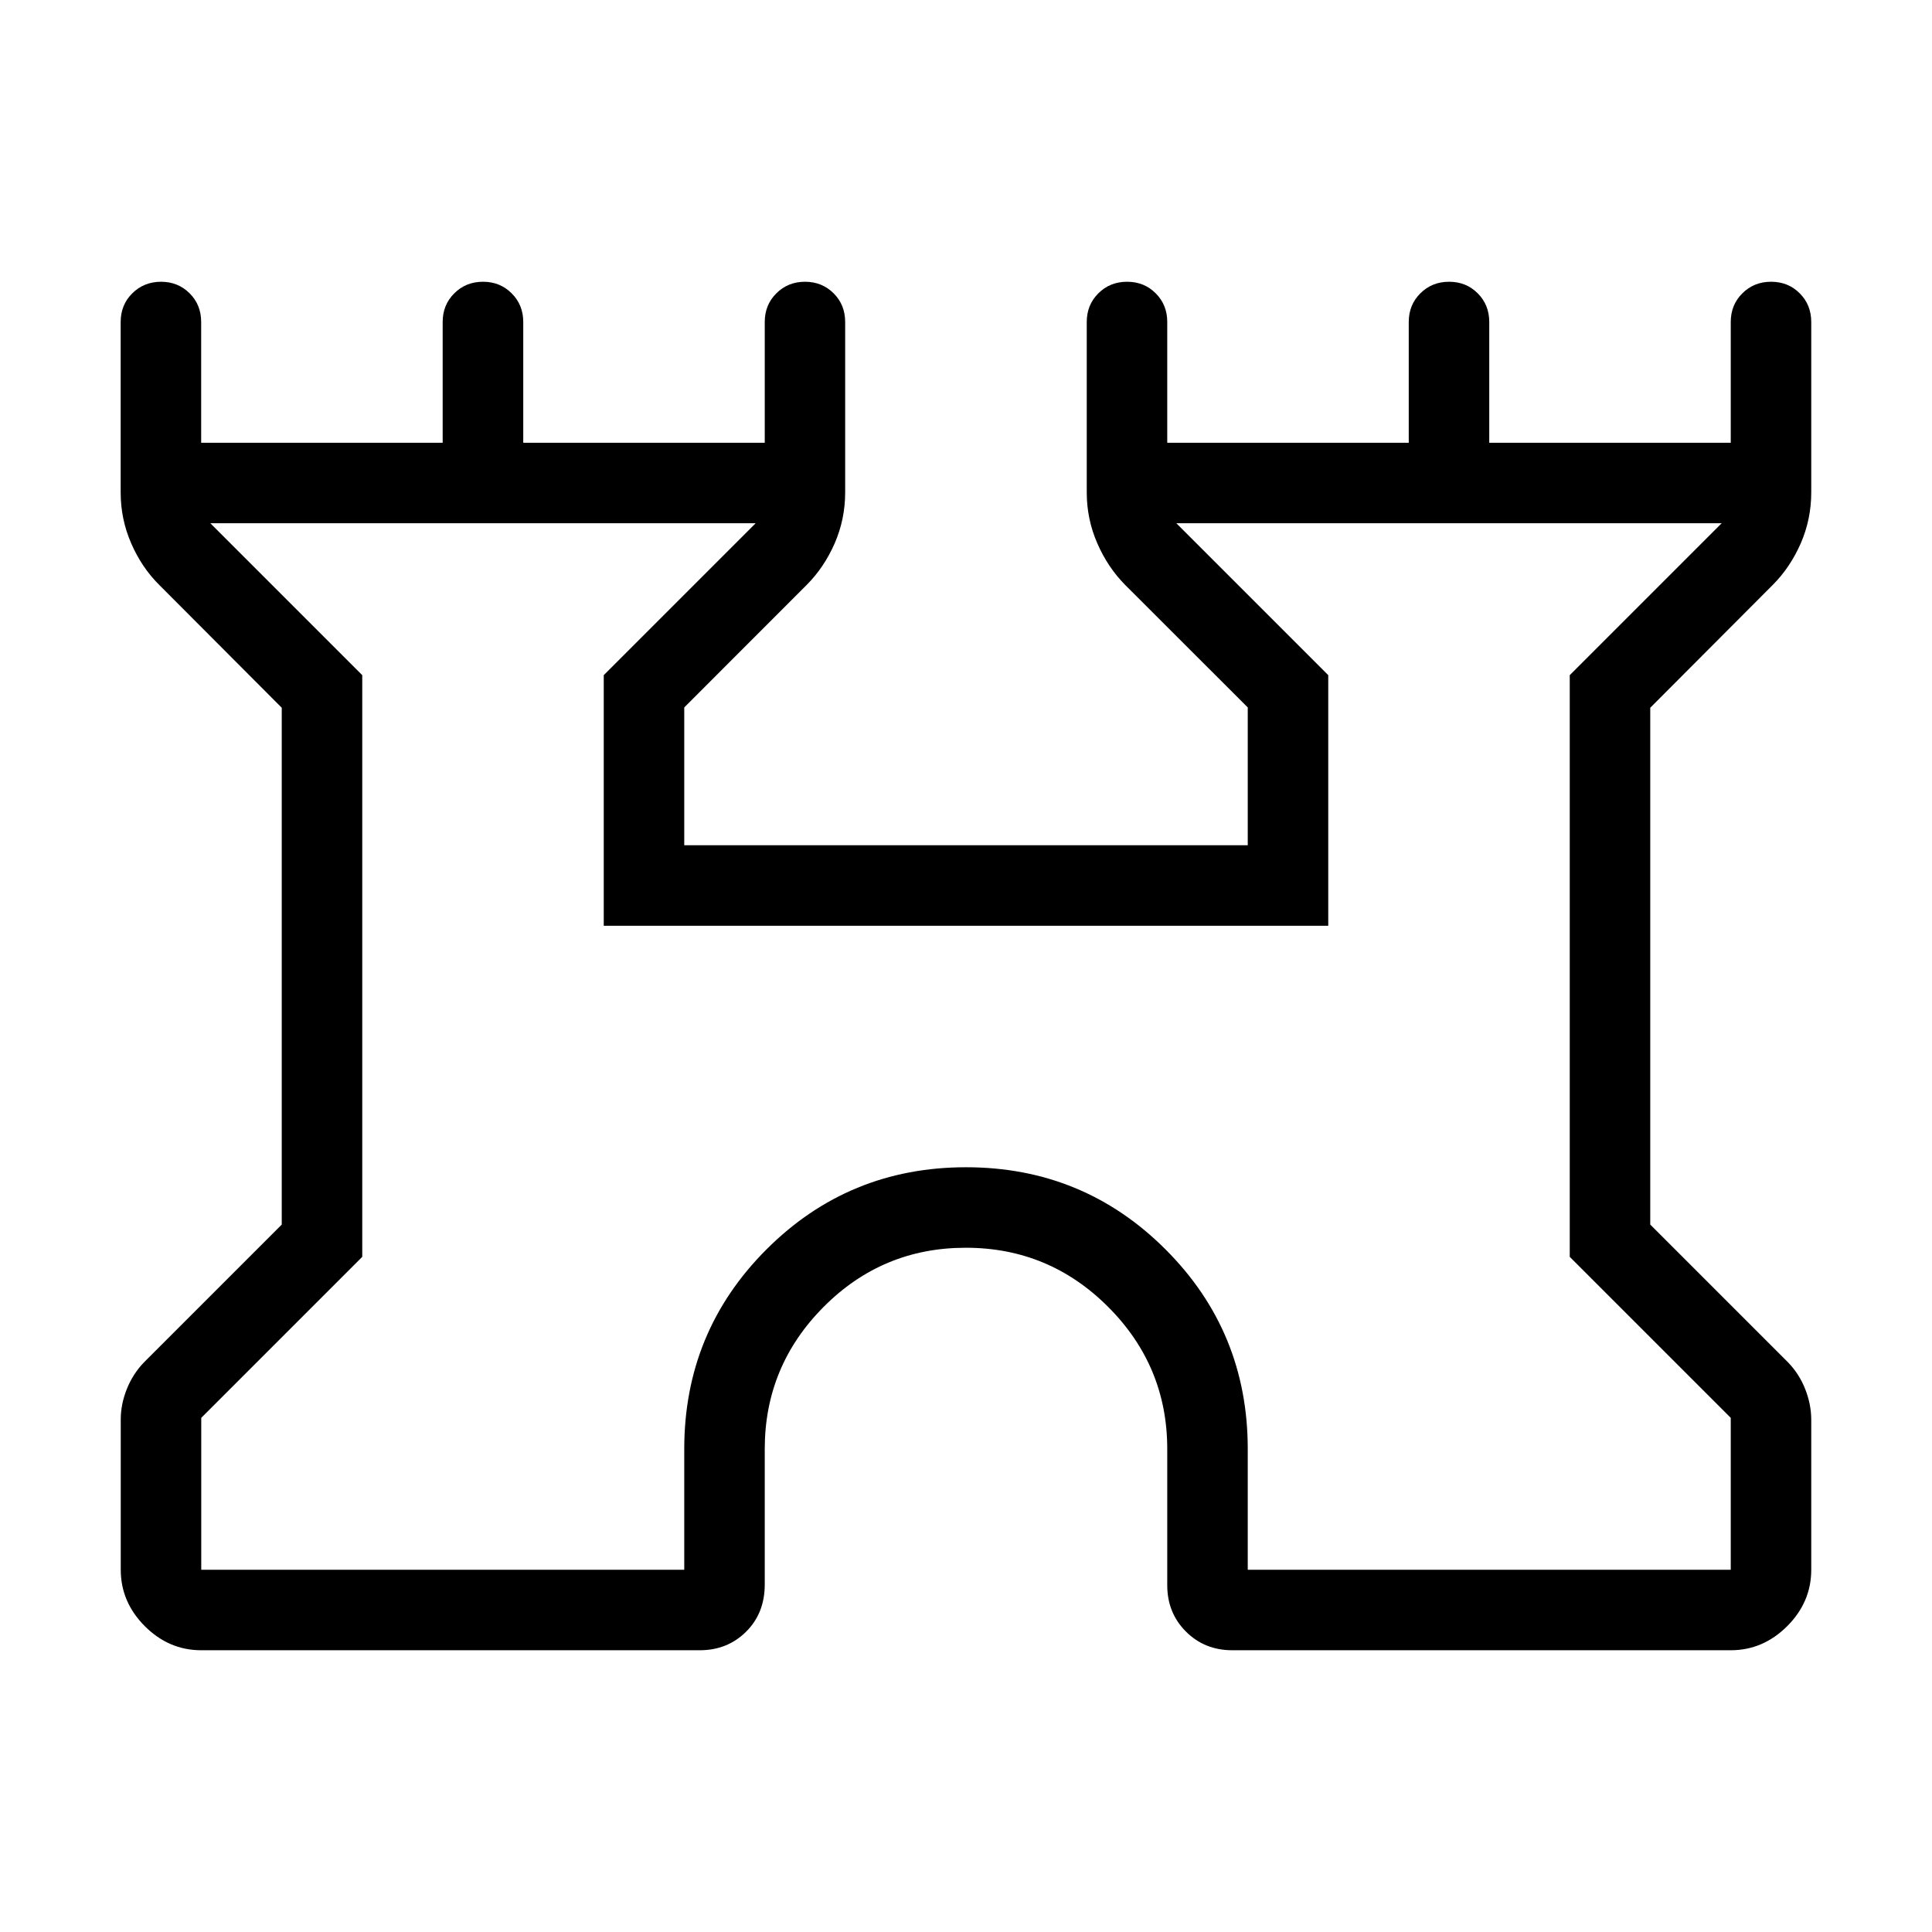 <svg xmlns="http://www.w3.org/2000/svg" width="1em" height="1em" viewBox="0 0 24 24"><path fill="currentColor" d="M1.5 19.5v-1.867q0-.189.075-.377t.212-.331L3.5 15.212v-6.42L1.979 7.267Q1.76 7.05 1.63 6.75q-.131-.3-.131-.632V4q0-.213.144-.356T2 3.5q.212 0 .356.144q.143.143.143.356v1.5h3V4q0-.213.144-.356Q5.787 3.5 6 3.5t.356.144Q6.5 3.787 6.5 4v1.5h3V4q0-.213.144-.356Q9.788 3.5 10 3.5t.356.144q.143.143.143.356v2.117q0 .332-.13.632q-.132.301-.349.518L8.5 8.788V10.5h7V8.788l-1.521-1.52q-.217-.218-.348-.519q-.131-.3-.131-.632V4q0-.213.144-.356q.144-.144.357-.144t.356.144q.143.143.143.356v1.5h3V4q0-.213.144-.356q.144-.144.357-.144t.356.144q.143.143.143.356v1.5h3V4q0-.213.144-.356q.144-.144.357-.144t.356.144q.143.143.143.356v2.117q0 .332-.13.632q-.132.301-.349.518L20.5 8.792v6.42l1.713 1.713q.138.143.212.331t.075.377V19.5q0 .402-.299.701q-.3.299-.701.299h-6.192q-.344 0-.576-.232q-.232-.232-.232-.576V18q0-1.031-.735-1.766t-1.769-.734q-1.033 0-1.764.734Q9.5 16.97 9.5 18v1.683q0 .357-.232.587q-.232.23-.576.23H2.5q-.402 0-.701-.299q-.299-.3-.299-.701m1 0h6V18q0-1.458 1.021-2.479T12 14.5q1.458 0 2.479 1.021T15.5 18v1.5h6v-1.887l-2-2V8.387L21.387 6.5h-6.774L16.5 8.387V11.5h-9V8.387L9.387 6.5H2.613L4.5 8.387v7.226l-2 2zM12 13"/></svg>